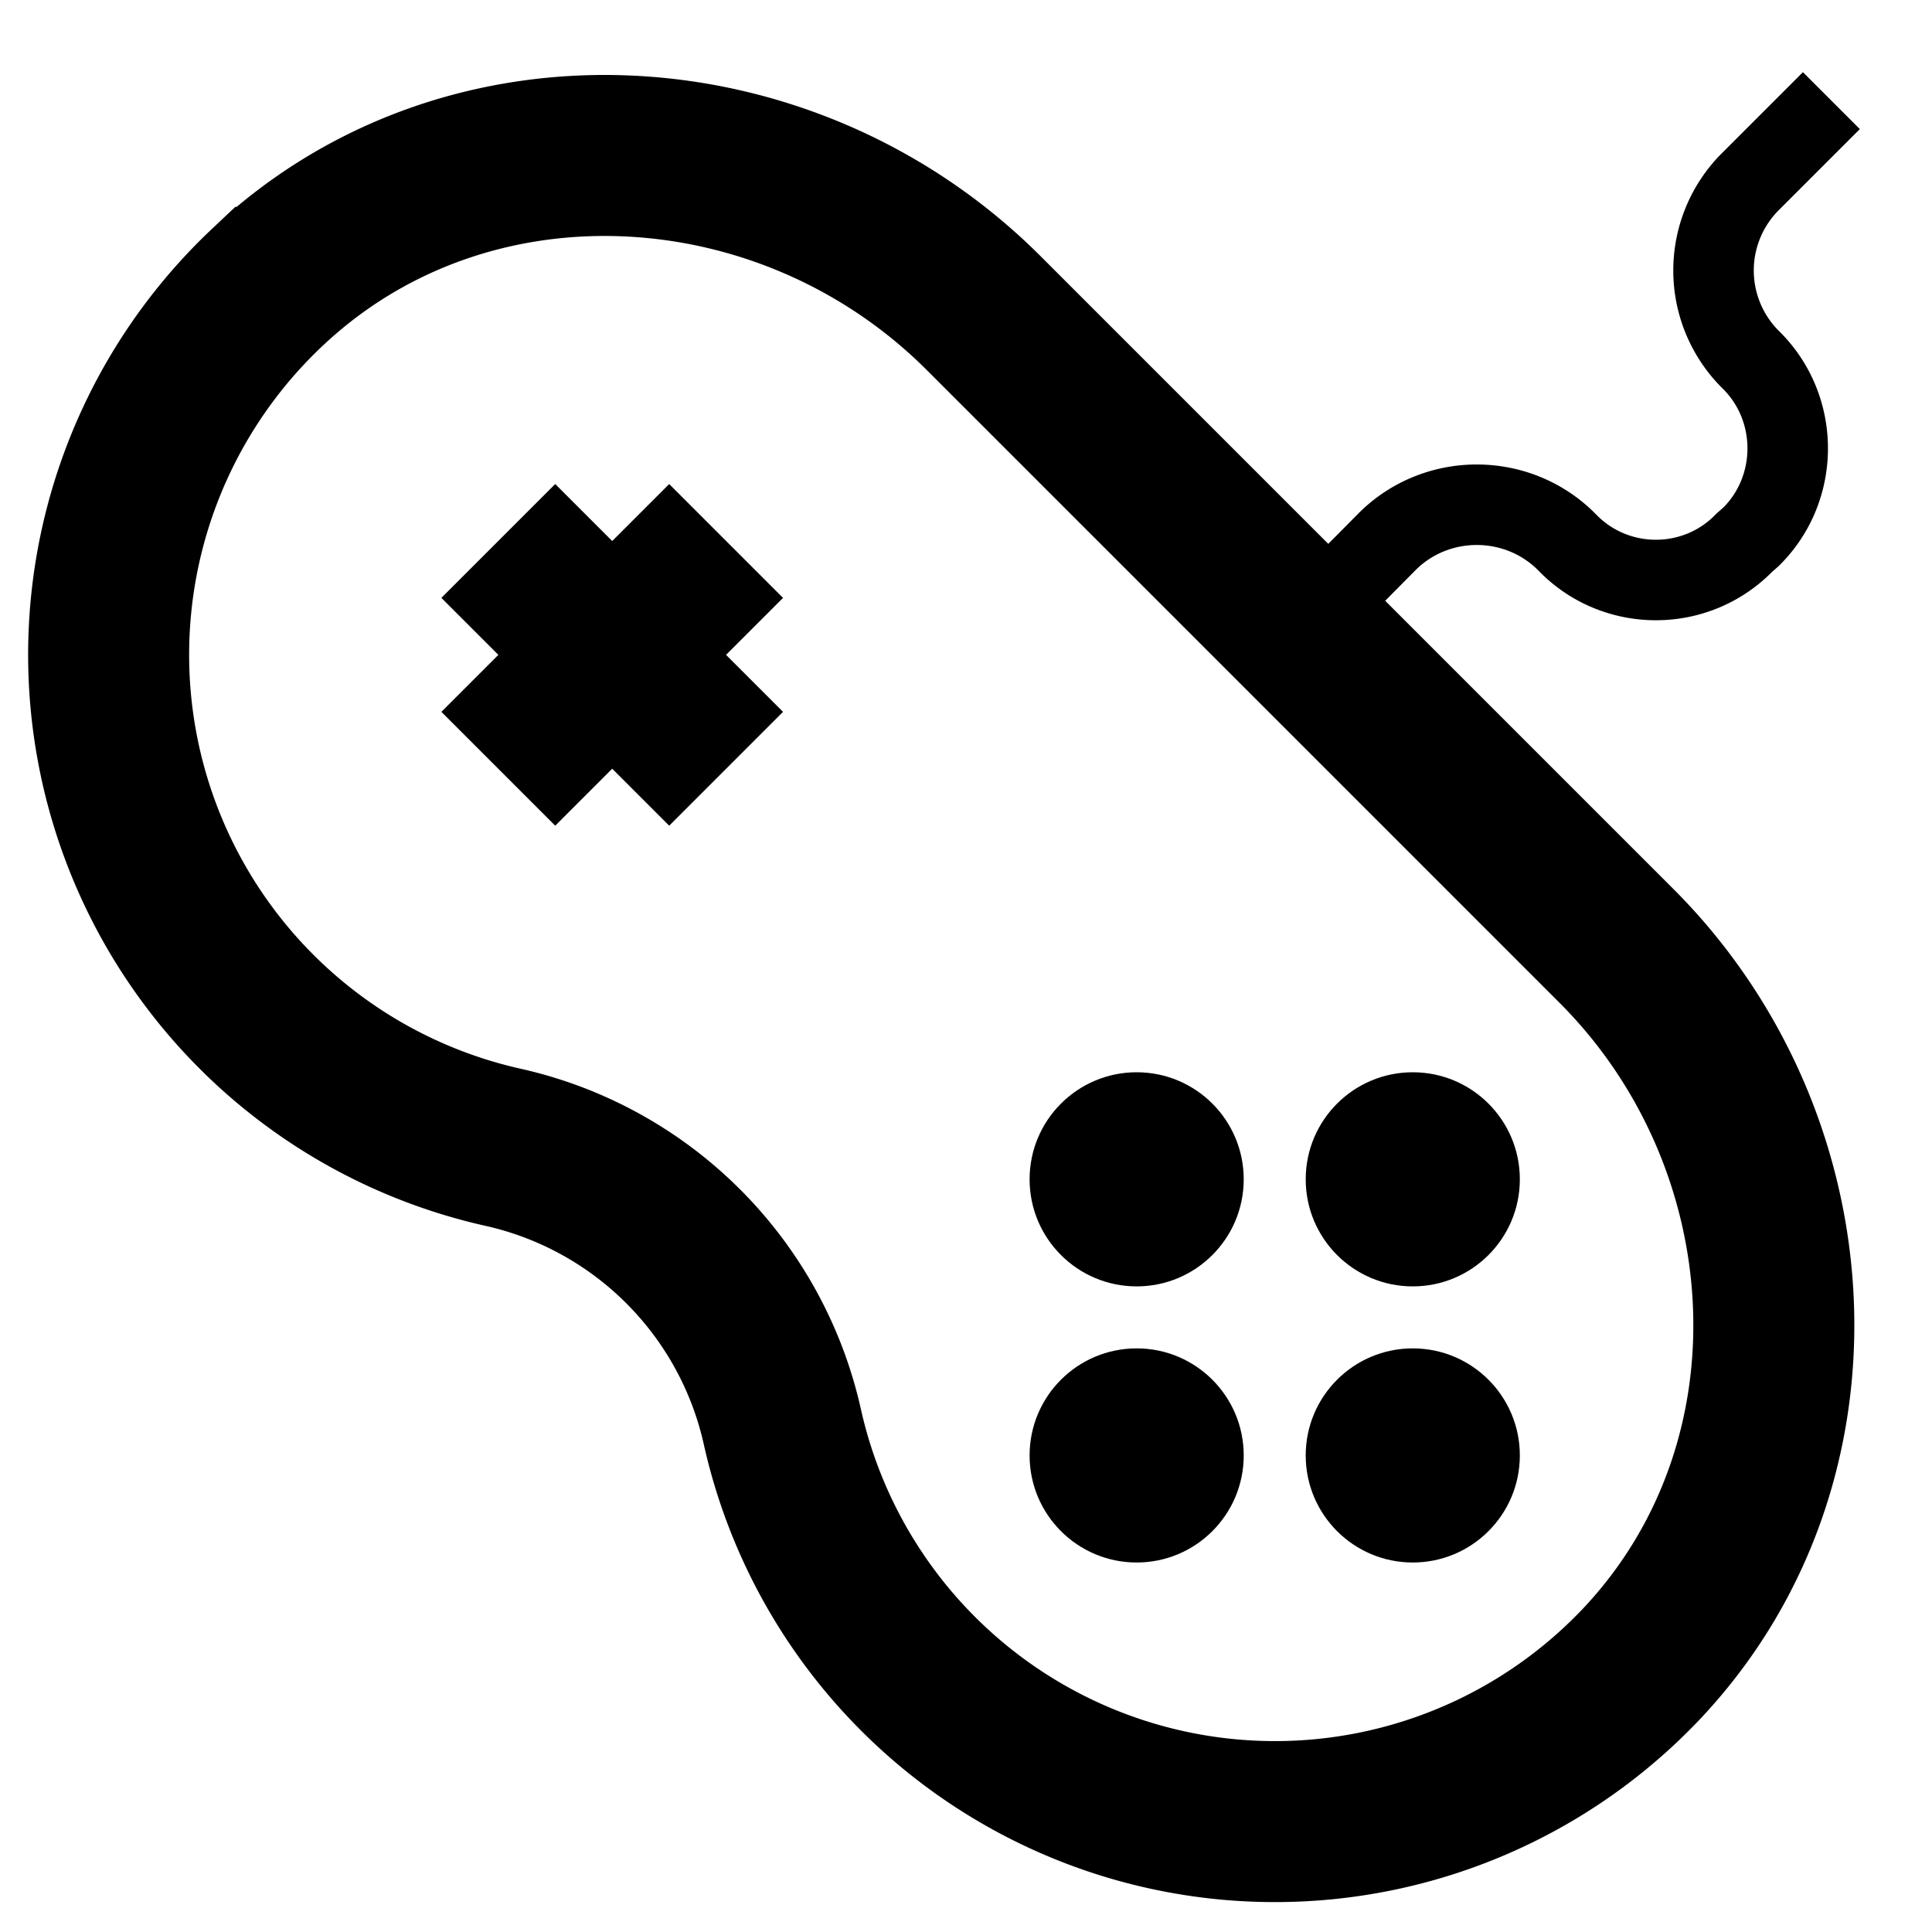 <svg
    xmlns="http://www.w3.org/2000/svg"
    width="24"
    height="24"
    viewBox="0 0 24 24"
>
    <g
        fill="none"
        stroke="currentColor"
    >
        <g stroke-width="2">
            <path d="m20.08 11.75-3.93-3.93-3.93-3.93c-2.43-2.43-6.41-2.67-8.9-.32a6.27 6.27 0 0 0 2.92 10.68 4.58 4.58 0 0 1 3.48 3.48 6.27 6.27 0 0 0 10.68 2.93c2.35-2.5 2.1-6.49-.32-8.91Z" />
            <path d="M9.02 6.72 6.19 9.55m2.83 0L6.19 6.72" />
        </g>
        <path d="m16.15 7.82 1.09-1.1c.61-.6 1.6-.6 2.21 0l.02.02c.6.62 1.6.62 2.2 0l.08-.07c.61-.6.61-1.6 0-2.2a1.56 1.56 0 0 1 0-2.22l1-1" />
    </g>
    <g fill="currentColor">
        <circle
            cx="14.12"
            cy="18.08"
            r="1.33"
        />
        <circle
            cx="14.12"
            cy="14.65"
            r="1.33"
        />
        <circle
            cx="17.55"
            cy="18.08"
            r="1.33"
        />
        <circle
            cx="17.55"
            cy="14.65"
            r="1.33"
        />
    </g>
</svg>